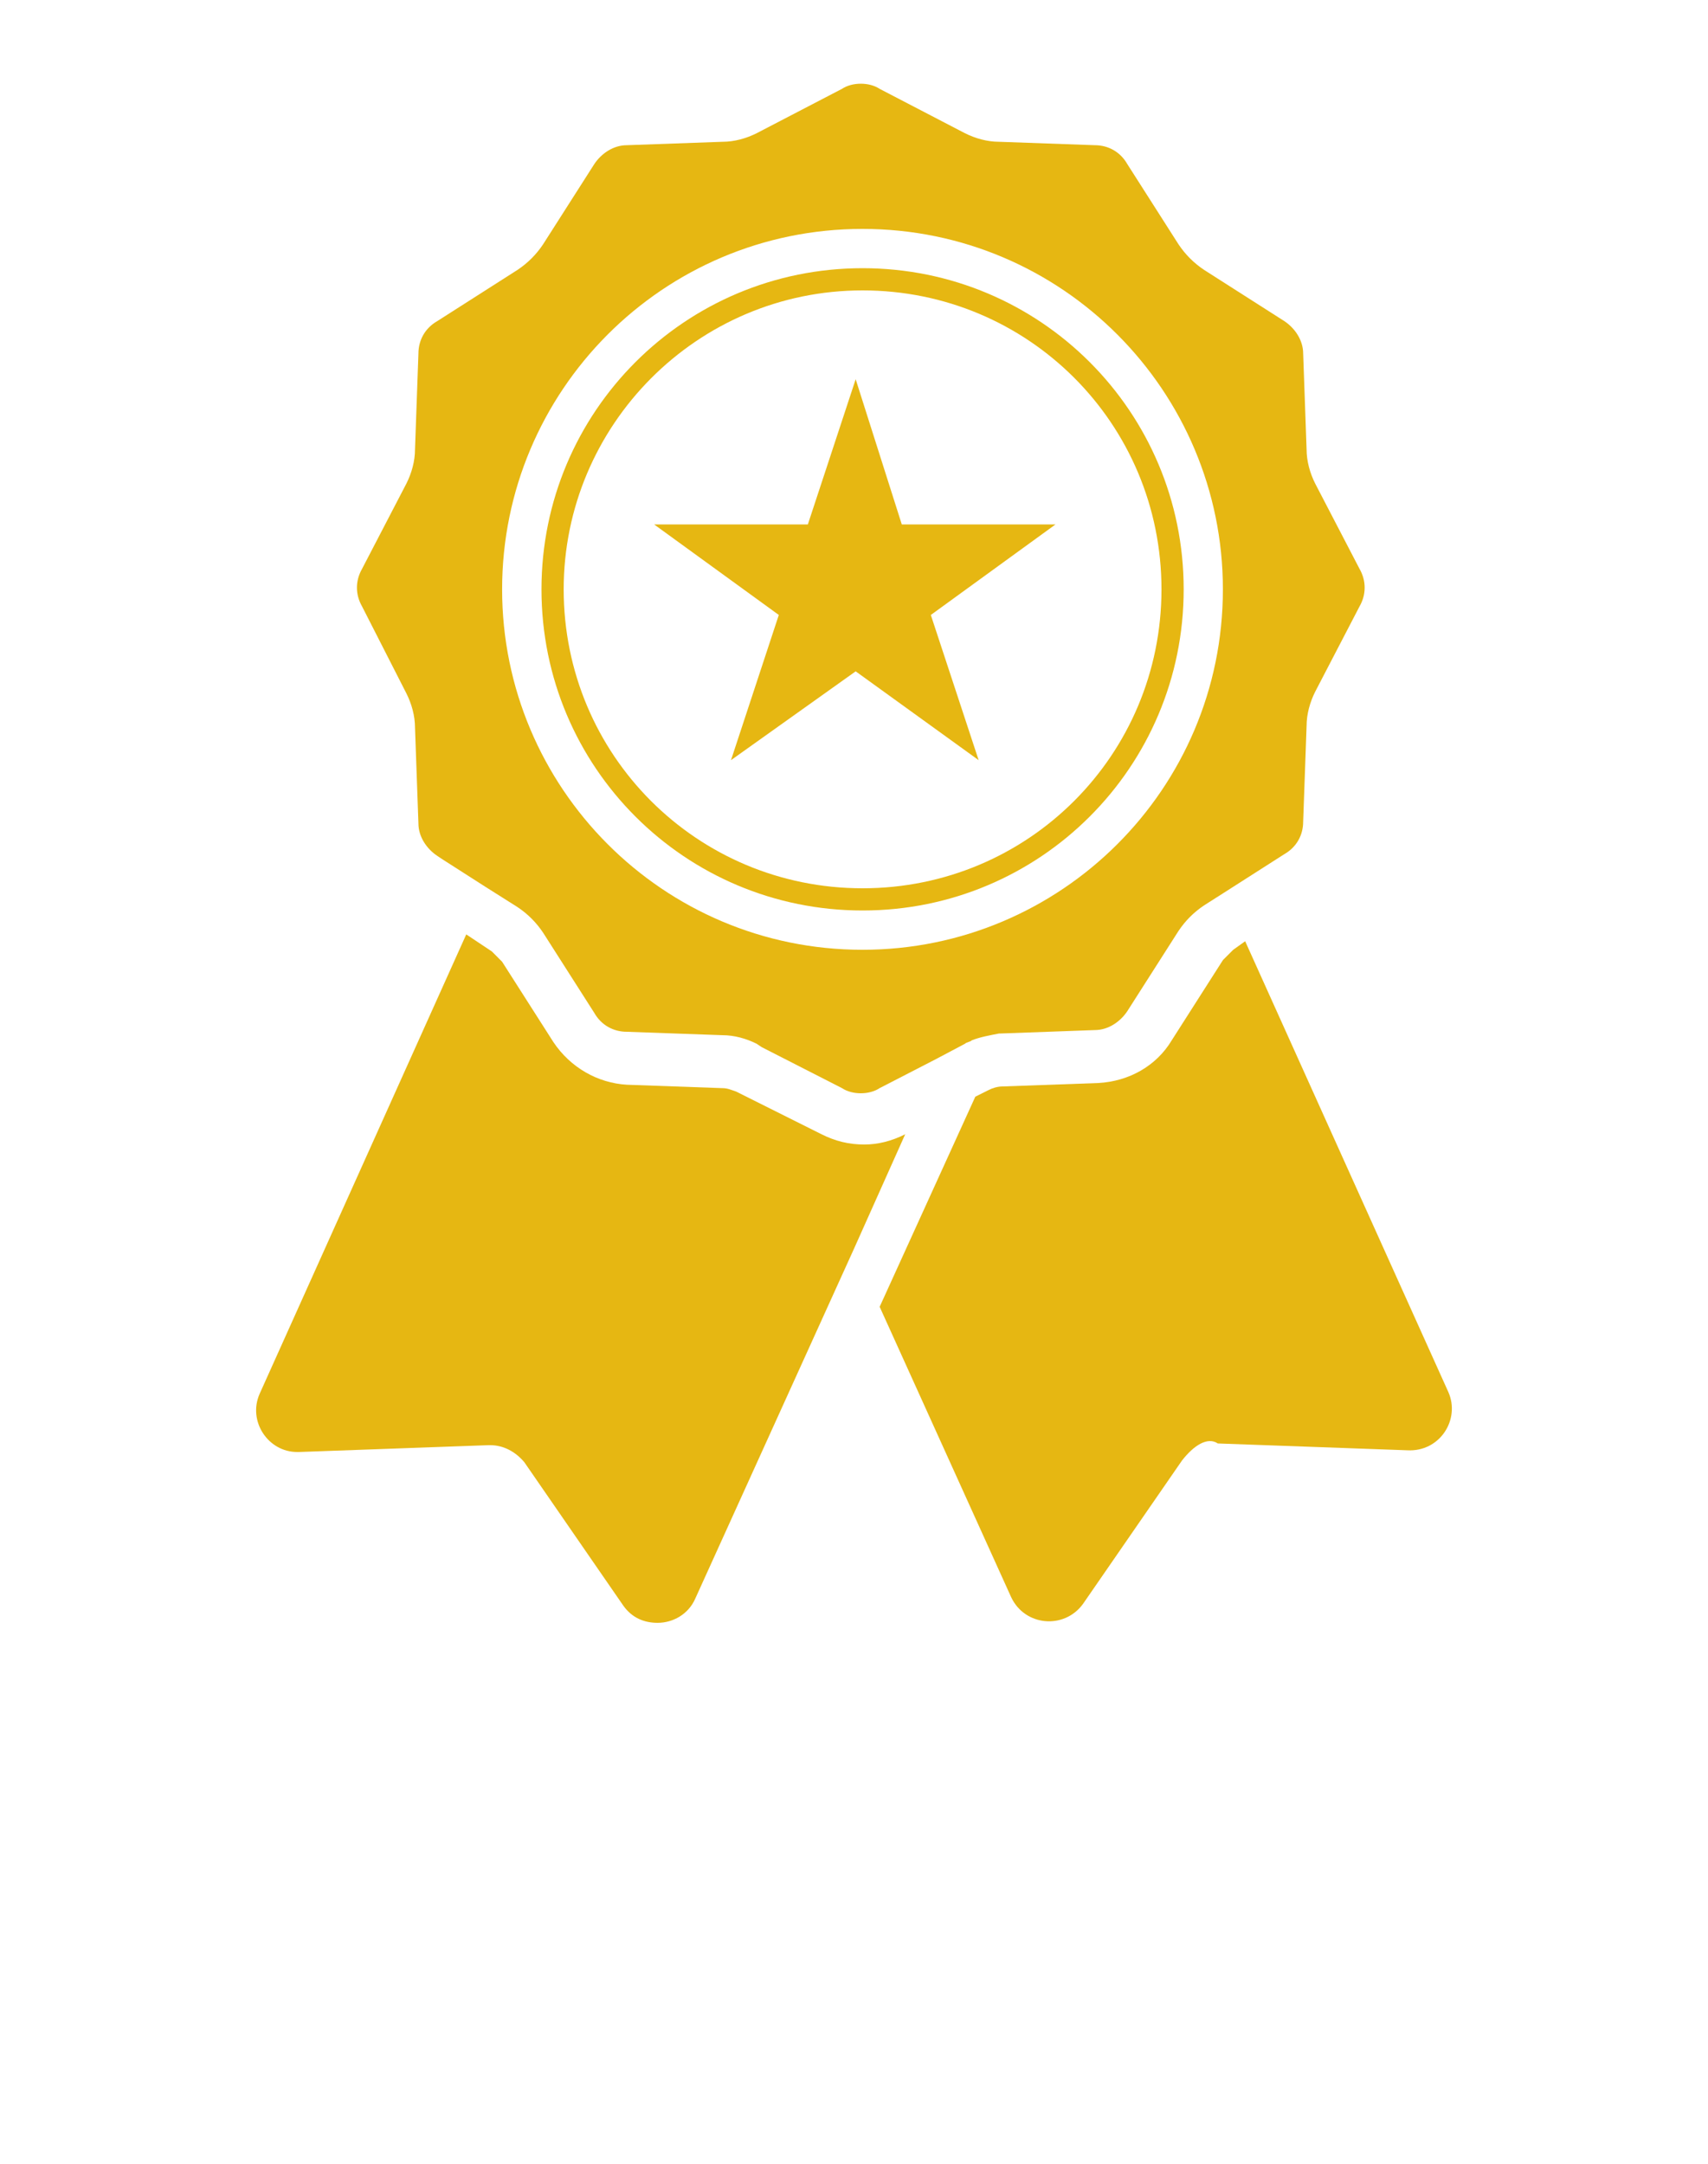 <svg width="45" height="57" viewBox="0 0 45 57" fill="none" xmlns="http://www.w3.org/2000/svg">
<path d="M38.161 36.675L32.806 24.795L32.491 25.02C32.401 25.11 32.311 25.2 32.221 25.29L30.871 27.405C30.466 28.08 29.746 28.485 28.936 28.53L26.416 28.62C26.281 28.62 26.146 28.665 26.056 28.71L25.696 28.89L23.176 34.425L26.641 42.075C27.001 42.84 28.036 42.93 28.531 42.255L31.141 38.475C31.456 38.07 31.816 37.845 32.086 38.025L37.081 38.205C37.936 38.25 38.476 37.395 38.161 36.675Z" fill="#E6B712"/>
<path d="M23.849 29.88C23.489 30.06 23.13 30.15 22.77 30.15C22.364 30.15 22.005 30.06 21.645 29.88L21.015 29.565L19.395 28.755C19.259 28.71 19.169 28.665 19.035 28.665L16.515 28.575C15.749 28.53 15.03 28.125 14.579 27.45L13.229 25.335C13.139 25.245 13.05 25.155 12.96 25.065L12.284 24.615L6.839 36.72C6.524 37.44 7.064 38.25 7.829 38.25H7.874L12.87 38.07H12.915C13.274 38.07 13.589 38.25 13.815 38.52L16.424 42.3C16.649 42.615 16.965 42.75 17.325 42.75C17.73 42.75 18.134 42.525 18.314 42.12L22.5 32.895L23.849 29.88Z" fill="#E6B712"/>
<path d="M10.709 18.27C10.844 18.54 10.934 18.855 10.934 19.17L11.024 21.69C11.024 22.05 11.249 22.365 11.519 22.545L11.654 22.635L12.779 23.355L13.634 23.895C13.904 24.075 14.129 24.3 14.309 24.57L15.659 26.685C15.839 27 16.154 27.18 16.514 27.18L19.034 27.27C19.349 27.27 19.664 27.36 19.934 27.495L20.069 27.585L22.184 28.665C22.319 28.755 22.499 28.8 22.679 28.8C22.859 28.8 23.039 28.755 23.174 28.665L24.659 27.9L25.424 27.495C25.469 27.45 25.559 27.45 25.604 27.405C25.829 27.315 26.099 27.27 26.324 27.225H26.369L28.844 27.135C29.204 27.135 29.519 26.91 29.699 26.64L31.049 24.525C31.229 24.255 31.454 24.03 31.724 23.85L32.219 23.535L33.839 22.5C34.154 22.32 34.334 22.005 34.334 21.645L34.424 19.125C34.424 18.81 34.514 18.495 34.649 18.225L35.819 15.975C35.999 15.66 35.999 15.3 35.819 14.985L34.649 12.735C34.514 12.465 34.424 12.15 34.424 11.835L34.334 9.315C34.334 8.955 34.109 8.64 33.839 8.46L31.724 7.11C31.454 6.93 31.229 6.705 31.049 6.435L29.699 4.32C29.519 4.005 29.204 3.825 28.844 3.825L26.324 3.735C26.009 3.735 25.694 3.645 25.424 3.51L23.174 2.34C23.039 2.25 22.859 2.205 22.679 2.205C22.499 2.205 22.319 2.25 22.184 2.34L19.934 3.51C19.664 3.645 19.349 3.735 19.034 3.735L16.514 3.825C16.154 3.825 15.839 4.05 15.659 4.32L14.309 6.435C14.129 6.705 13.904 6.93 13.634 7.11L11.519 8.46C11.204 8.64 11.024 8.955 11.024 9.315L10.934 11.835C10.934 12.15 10.844 12.465 10.709 12.735L9.539 14.985C9.359 15.3 9.359 15.66 9.539 15.975L10.709 18.27ZM22.724 6.03C27.989 6.03 32.219 10.305 32.219 15.525C32.219 20.79 27.944 25.02 22.724 25.02C17.459 25.02 13.229 20.745 13.229 15.525C13.229 10.305 17.459 6.03 22.724 6.03Z" fill="#E6B712"/>
<path d="M22.726 23.985C27.406 23.985 31.186 20.205 31.186 15.525C31.186 10.845 27.406 7.065 22.726 7.065C18.046 7.065 14.266 10.845 14.266 15.525C14.266 20.205 18.046 23.985 22.726 23.985ZM22.726 7.65C27.091 7.65 30.601 11.16 30.601 15.525C30.601 19.89 27.091 23.4 22.726 23.4C18.361 23.4 14.851 19.89 14.851 15.525C14.851 11.205 18.361 7.65 22.726 7.65Z" fill="#E6B712"/>
<path d="M19.259 20.025L22.544 17.685L25.784 20.025L24.524 16.2L27.809 13.815H23.759L22.544 9.99L21.284 13.815H17.234L20.519 16.2L19.259 20.025Z" fill="#E6B712"/>
</svg>
